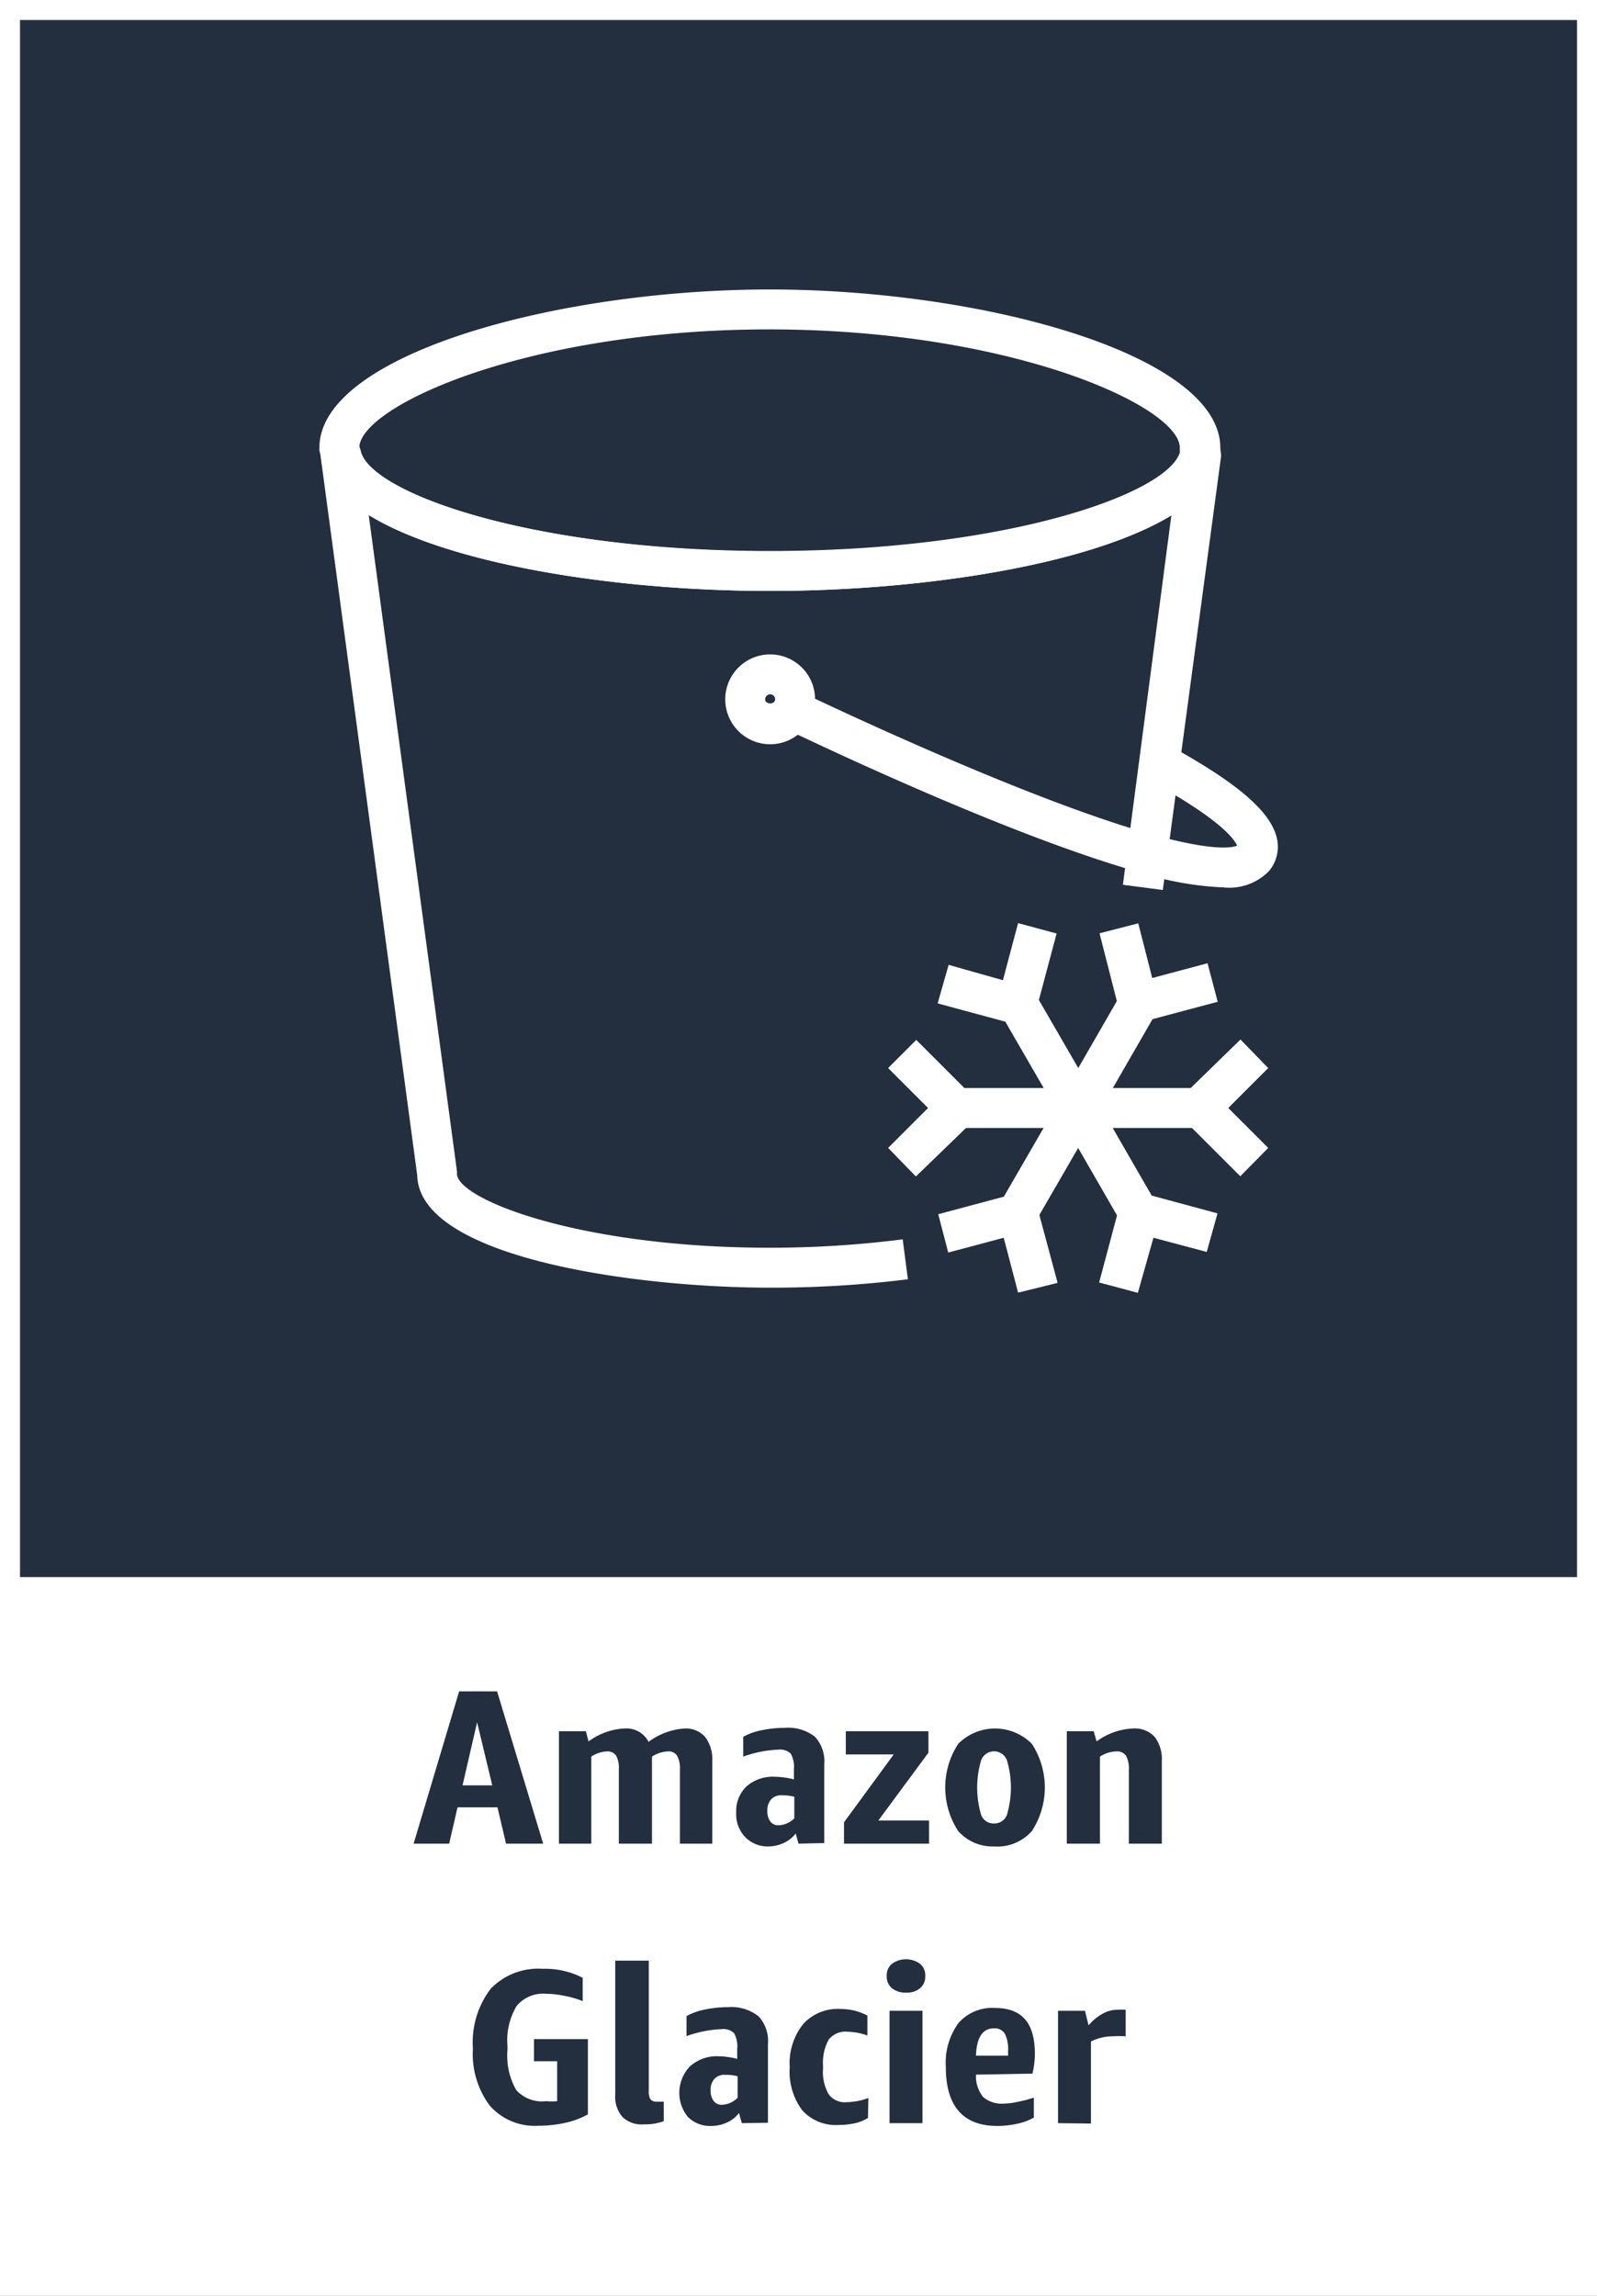 <svg xmlns="http://www.w3.org/2000/svg" width="80" height="115" viewBox="0 0 80 115"><rect x="0" y="0" width="80" height="115" fill="#808080" stroke="none"/><title>Artboard 73</title><g id="CARDS"><rect x="1" y="1" width="78" height="78" style="fill:#232f3e"/><path d="M0,0V80H0v35H80V80h0V0ZM1,1H79V79H1Z" style="fill:#fff"/></g><g id="TEXT_-_EDIT" data-name="TEXT - EDIT"><path d="M25.35,92.35l-.43-1.82h-2l-.42,1.82H20.72L23,84.72H24.9l2.31,7.63Zm-2.18-2.92h1.49l-.76-3.16Z" style="fill:#232f3e"/><path d="M34.06,92.35V88.64a1.32,1.32,0,0,0-.14-.69.49.49,0,0,0-.46-.22,1.59,1.59,0,0,0-.8.26.5.5,0,0,1,0,.12v4.24H31V88.64a1.33,1.33,0,0,0-.13-.69.51.51,0,0,0-.47-.22,1.55,1.55,0,0,0-.78.26v4.36H28V86.72h1.35l.13.51a3.31,3.31,0,0,1,1.81-.65,1.25,1.25,0,0,1,1.2.67,3.38,3.38,0,0,1,1.83-.67,1.3,1.3,0,0,1,1,.42,1.85,1.85,0,0,1,.36,1.22v4.13Z" style="fill:#232f3e"/><path d="M40,92.35l-.14-.51a1.56,1.56,0,0,1-.59.47,1.86,1.86,0,0,1-.79.18A1.57,1.57,0,0,1,37.31,92a1.65,1.65,0,0,1-.43-1.22,1.69,1.69,0,0,1,.53-1.31A2,2,0,0,1,38.84,89a4,4,0,0,1,.93.13v-.51a1.33,1.33,0,0,0-.16-.78.77.77,0,0,0-.61-.2,5.9,5.9,0,0,0-1.77.35V87a3,3,0,0,1,.92-.33,5.47,5.47,0,0,1,1.15-.12,2.19,2.19,0,0,1,1.52.44,1.82,1.82,0,0,1,.47,1.39v3.94Zm-1-.92a1.17,1.17,0,0,0,.79-.35V90a2.3,2.3,0,0,0-.62-.07.67.67,0,0,0-.54.2.81.81,0,0,0-.19.59.82.82,0,0,0,.15.52A.49.49,0,0,0,39,91.43Z" style="fill:#232f3e"/><path d="M42.28,92.35V91.28l2.49-3.4h-2.4V86.72h4.14v1.07L44,91.19h2.54v1.16Z" style="fill:#232f3e"/><path d="M49.79,92.49A2.3,2.3,0,0,1,48,91.72a4,4,0,0,1,0-4.37,2.6,2.6,0,0,1,3.69,0,4,4,0,0,1,0,4.37A2.31,2.31,0,0,1,49.79,92.49Zm0-1.15a.67.67,0,0,0,.65-.43,4.79,4.79,0,0,0,0-2.74.69.69,0,0,0-1.29,0,4.79,4.79,0,0,0,0,2.74A.66.66,0,0,0,49.79,91.34Z" style="fill:#232f3e"/><path d="M56.55,92.35v-3.7a1.36,1.36,0,0,0-.14-.7.55.55,0,0,0-.5-.22,1.56,1.56,0,0,0-.81.26v4.36H53.44V86.72h1.35l.14.51a3.32,3.32,0,0,1,1.84-.65,1.35,1.35,0,0,1,1.07.42,1.83,1.83,0,0,1,.36,1.22v4.13Z" style="fill:#232f3e"/><path d="M27.34,105.25a3.66,3.66,0,0,0,.57,0v-2H26.75v-1.11h2.7v3.77a4.09,4.09,0,0,1-1.12.42,6.1,6.1,0,0,1-1.36.15,3,3,0,0,1-2.43-1,4.32,4.32,0,0,1-.85-2.86,4.43,4.43,0,0,1,.89-3,3.3,3.3,0,0,1,2.61-1,4.09,4.09,0,0,1,2,.45v1.17a4.56,4.56,0,0,0-.93-.27,4.49,4.49,0,0,0-.9-.1,1.72,1.72,0,0,0-1.48.61,3.36,3.36,0,0,0-.46,2v.21a3.45,3.45,0,0,0,.44,2A1.72,1.72,0,0,0,27.34,105.25Z" style="fill:#232f3e"/><path d="M33.25,106.25a2.7,2.7,0,0,1-1,.16,1.39,1.39,0,0,1-1.07-.37,1.54,1.54,0,0,1-.36-1.12V98.21H32.5v6.54a.75.75,0,0,0,.08.4.36.36,0,0,0,.32.12,2.26,2.26,0,0,0,.35,0Z" style="fill:#232f3e"/><path d="M37.16,106.35l-.14-.51a1.49,1.49,0,0,1-.59.47,1.85,1.85,0,0,1-.78.18,1.58,1.58,0,0,1-1.19-.45,1.91,1.91,0,0,1,.1-2.53A2,2,0,0,1,36,103a4,4,0,0,1,.93.13v-.51a1.33,1.33,0,0,0-.16-.78.77.77,0,0,0-.61-.2,5.9,5.9,0,0,0-1.77.35v-1a3,3,0,0,1,.92-.33,5.47,5.47,0,0,1,1.15-.12A2.19,2.19,0,0,1,38,101a1.82,1.82,0,0,1,.47,1.39v3.94Zm-1-.92a1.17,1.17,0,0,0,.79-.35V104a2.3,2.3,0,0,0-.62-.07.67.67,0,0,0-.54.2.81.81,0,0,0-.19.59.82.82,0,0,0,.15.52A.49.49,0,0,0,36.13,105.43Z" style="fill:#232f3e"/><path d="M43.48,106.09a2.09,2.09,0,0,1-.64.26,3.59,3.59,0,0,1-.81.09,2.27,2.27,0,0,1-1.84-.73,3.24,3.24,0,0,1-.63-2.16,3.16,3.16,0,0,1,.67-2.16,2.34,2.34,0,0,1,1.87-.76,2.87,2.87,0,0,1,1.35.33v1a3.08,3.08,0,0,0-1-.19,1.06,1.06,0,0,0-.94.4,2.37,2.37,0,0,0-.28,1.29v.16a2.23,2.23,0,0,0,.28,1.28,1,1,0,0,0,.9.4,3.32,3.32,0,0,0,1.09-.21Z" style="fill:#232f3e"/><path d="M45.39,99.81a1.06,1.06,0,0,1-.71-.22.75.75,0,0,1-.26-.61.74.74,0,0,1,.26-.61,1.2,1.2,0,0,1,1.41,0,.74.74,0,0,1,.26.61.75.75,0,0,1-.26.61A1,1,0,0,1,45.39,99.81Zm-.83,6.54v-5.63h1.65v5.63Z" style="fill:#232f3e"/><path d="M48.89,103.92a1.66,1.66,0,0,0,.36,1.12,1.43,1.43,0,0,0,1.06.33,3.26,3.26,0,0,0,.68-.09,5.9,5.9,0,0,0,.8-.21v1a2.88,2.88,0,0,1-.83.31,4.77,4.77,0,0,1-1,.11c-1.72,0-2.58-1-2.58-2.95a3.37,3.37,0,0,1,.63-2.2,2.24,2.24,0,0,1,1.83-.76c1.36,0,2,.76,2,2.29a4.32,4.32,0,0,1-.12,1Zm.91-2.32c-.58,0-.88.46-.91,1.37H50.5v-.25a1.68,1.68,0,0,0-.17-.86A.59.59,0,0,0,49.8,101.6Z" style="fill:#232f3e"/><path d="M53,106.35v-5.63h1.35l.18.73a2.5,2.5,0,0,1,.72-.59,1.49,1.49,0,0,1,.75-.19,2.56,2.56,0,0,1,.39,0V102a5,5,0,0,0-.64,0,2.47,2.47,0,0,0-1.1.26v4.11Z" style="fill:#232f3e"/></g><g id="ICONS_-_EDIT" data-name="ICONS - EDIT"><path d="M38.58,64.5C31.79,64.5,21,63,20.9,58.87L16.08,23a1,1,0,0,1,2-.38c.54,2.08,8.62,5,20.54,5s20-2.9,20.53-5a1,1,0,0,1,2,.38l-2.9,21.58-2-.26L58.68,25.8c-4,2.48-12.43,3.8-20.1,3.8s-16.06-1.32-20.11-3.8l4.42,32.86a.57.57,0,0,1,0,.13c0,1.27,6.11,3.71,15.68,3.71a52.66,52.66,0,0,0,6.65-.42l.26,2A54.91,54.91,0,0,1,38.58,64.5Z" style="fill:#fff"/><path d="M38.57,29.6c-10.07,0-21.37-2.27-22.47-6.47a.59.59,0,0,1,0-.13L16,22.56a.57.57,0,0,1,0-.13c0-4.67,11.89-7.93,22.56-7.93s22.57,3.26,22.57,7.93a.57.57,0,0,1,0,.13l-.05.44,0,.13C60,27.33,48.65,29.6,38.57,29.6ZM18.05,22.67c.66,2.08,8.7,4.93,20.52,4.93s19.87-2.85,20.53-4.93l0-.29c-.14-2.1-8.58-5.88-20.57-5.88S18.15,20.28,18,22.38Z" style="fill:#fff"/><path d="M61.28,44.45a15.88,15.88,0,0,1-4.14-.74c-5.85-1.63-14.45-5.6-17.87-7.24l.86-1.8c2.63,1.25,11.69,5.48,17.55,7.12,3.11.87,4.06.67,4.29.57-.11-.27-.72-1.25-4.29-3.21l-.15-.09,1-1.74.13.07c3.43,1.89,5.06,3.33,5.32,4.67a1.89,1.89,0,0,1-.41,1.57A2.77,2.77,0,0,1,61.28,44.45Z" style="fill:#fff"/><path d="M38.58,37.28A2.25,2.25,0,1,1,40.83,35,2.25,2.25,0,0,1,38.58,37.28Zm0-2.5a.25.25,0,0,0-.25.25c0,.27.5.27.5,0A.25.25,0,0,0,38.58,34.78Z" style="fill:#fff"/><rect x="47.9" y="54.5" width="6.11" height="2" style="fill:#fff"/><path d="M45.88,58.93,44.49,57.5l2-2-2-2,1.41-1.41,2.75,2.75a1,1,0,0,1,.29.71,1,1,0,0,1-.3.71Z" style="fill:#fff"/><rect x="49.43" y="57.14" width="6.11" height="2" transform="translate(-24.13 74.45) rotate(-59.94)" style="fill:#fff"/><path d="M51,64.75,50.28,62l-2.78.74L47,60.82l3.75-1a1,1,0,0,1,1.23.72l1,3.72Z" style="fill:#fff"/><rect x="54.54" y="55.09" width="2" height="6.11" transform="translate(-21.62 35.51) rotate(-29.96)" style="fill:#fff"/><path d="M57,64.76l-1.94-.52,1-3.75a1,1,0,0,1,.47-.62,1,1,0,0,1,.77-.09l3.69,1-.54,1.93L57.78,62Z" style="fill:#fff"/><rect x="54.01" y="54.5" width="6.1" height="2" style="fill:#fff"/><path d="M62.13,58.92l-2.75-2.75a1,1,0,0,1-.3-.71,1.05,1.05,0,0,1,.31-.71l2.75-2.68,1.39,1.43-2,2,2,2Z" style="fill:#fff"/><rect x="52.48" y="51.86" width="6.11" height="2" transform="translate(-17.99 74.59) rotate(-60.05)" style="fill:#fff"/><path d="M57,51.22a1,1,0,0,1-.51-.14,1,1,0,0,1-.46-.61l-.95-3.72,1.94-.5.7,2.74,2.77-.74L61,50.18l-3.75,1Z" style="fill:#fff"/><rect x="51.48" y="49.8" width="2" height="6.11" transform="translate(-19.41 33.38) rotate(-30.05)" style="fill:#fff"/><path d="M50.94,51.26a1.26,1.26,0,0,1-.27,0l-3.7-1,.55-1.93,2.72.77L51,46.24l1.93.52-1,3.75a1,1,0,0,1-.47.61A1,1,0,0,1,50.94,51.26Z" style="fill:#fff"/></g></svg>